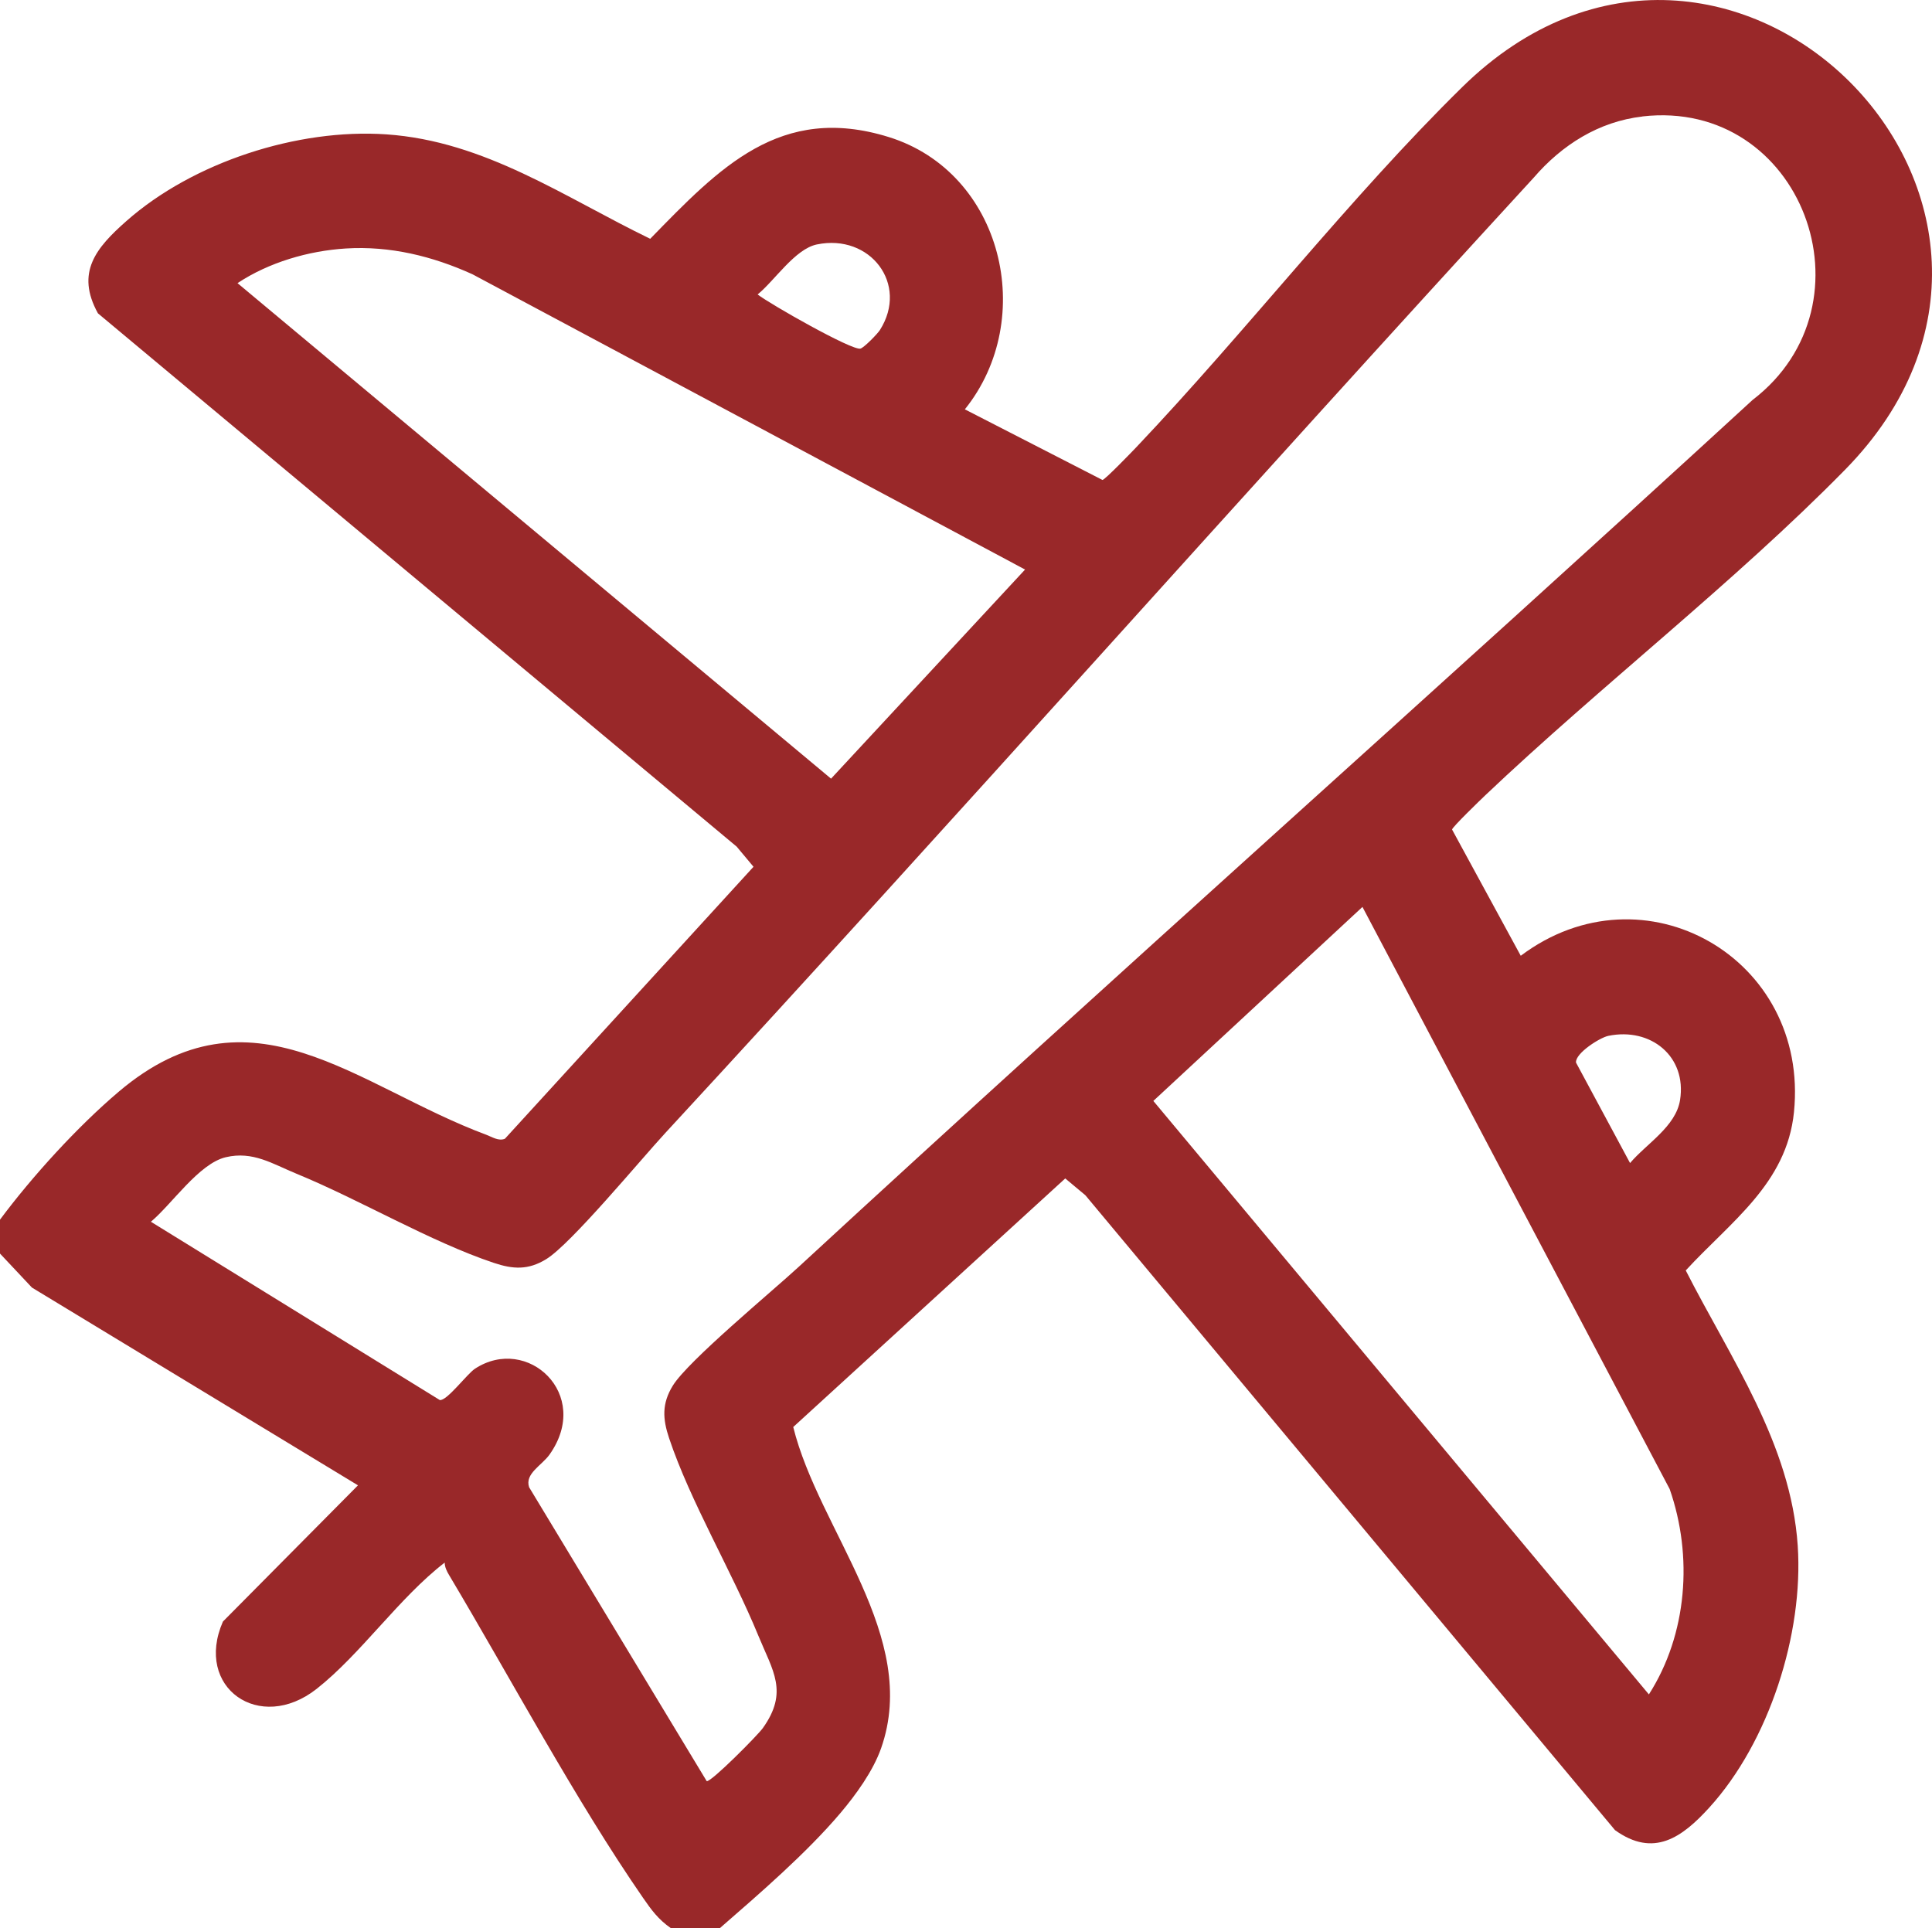 <?xml version="1.0" encoding="UTF-8"?>
<svg id="Layer_2" data-name="Layer 2" xmlns="http://www.w3.org/2000/svg" viewBox="0 0 739.54 738.12">
  <defs>
    <style>
      .cls-1 {
        fill: #992829;
      }
    </style>
  </defs>
  <g id="Layer_3" data-name="Layer 3">
    <path class="cls-1" d="M275.55,738.12h-18.75c-4.8-3.33-7.45-6.96-10.7-11.67-25.81-37.34-50.58-83.88-74.18-123.47-.88-1.47-1.67-3.04-1.7-4.8-17.42,13.42-32.12,35.04-49.02,48.34-21.79,17.16-46.95-.44-35.87-25.77l51.7-52.15L12.23,492.9l-12.23-13.02v-12.98c12.34-16.57,29.63-35.58,45.48-49.01,50.6-42.86,91.02-1.95,140.66,16.51,2.2.82,4.7,2.54,7.13,1.53l95.16-104.12-6.43-7.7L37.49,119.95c-8.67-15.71-.63-25.15,10.88-35.32,25.5-22.54,65.54-35.52,99.49-33.2,37.82,2.59,68.14,24.05,101.03,39.98,26.49-27.15,49.75-51.83,91.27-38.96,43.64,13.53,57.07,69.55,29.17,104.25l52.68,27.04c.94-.07,11.2-10.69,12.98-12.57,41.91-44.16,81.7-95.57,124.73-137.83,101.17-99.35,245.78,45.41,146.51,146.51-42.26,43.04-93.68,82.83-137.83,124.73-1.88,1.79-12.49,12.04-12.57,12.98l26.29,48.32c47.04-35.37,110.55.88,104.58,59.88-2.77,27.41-24.39,42-41.42,60.58,17.15,33.71,40.23,66.28,42.86,105.36,2.27,33.78-10.99,75.14-33.86,100.27-10.43,11.45-21.26,19.28-36.08,8.63l-202.74-243.05-7.7-6.43-104.12,95.16c9.82,39.69,48.67,80.23,33.63,122.98-3.07,8.72-9.63,17.78-15.58,24.81-13.02,15.37-30.95,30.82-46.13,44.04ZM628.69,44.6c-16.7,1.92-30.81,10.89-41.56,23.36-111.44,121.34-220.72,244.75-332.48,365.78-9.63,10.43-36.02,42.38-45.52,48.25-6.93,4.28-12.76,3.91-20.11,1.45-24.27-8.11-51.17-24.12-75.52-34.12-9.18-3.77-16.69-8.77-27.05-6.33-10.3,2.42-20.63,17.97-28.69,24.71l110.58,68.25c2.71.43,10.39-9.97,13.5-12.01,20.02-13.07,44.85,9.79,28.53,32.86-2.99,4.23-9.58,7.3-7.83,12.54l67.98,112.51c1.69.4,19.5-17.53,21.49-20.33,9.91-13.91,3.81-21.85-1.78-35.48-10-24.35-26.01-51.25-34.12-75.52-2.45-7.34-2.83-13.18,1.45-20.11,5.86-9.48,37.84-35.91,48.25-45.52,120.84-111.47,243.93-220.6,365.04-331.78,48.22-36.89,18.84-115.54-42.18-108.54ZM312.67,93.58c-8.37,1.74-16.14,13.84-22.66,19.14,4.62,3.62,36.14,21.56,39.35,20.73,1.37-.35,6.51-5.62,7.45-7.09,11.17-17.59-3.72-37.01-24.13-32.78ZM132.43,95.12c-14.37.88-29.55,5.34-41.51,13.27l227.19,189.69,74.27-80.05-211.53-113.04c-15.31-6.94-31.54-10.91-48.42-9.87ZM521.53,347.18l-80.05,74.27,189.69,227.19c14.72-23.02,16.92-52.97,7.95-78.62l-117.6-222.85ZM615.63,396.54c-3.25.67-12.68,6.67-12.36,10.22l20.69,38.47c6.29-7.43,17.53-13.95,19.14-24.13,2.64-16.76-11.29-27.91-27.47-24.56Z"/>
  </g>
</svg>